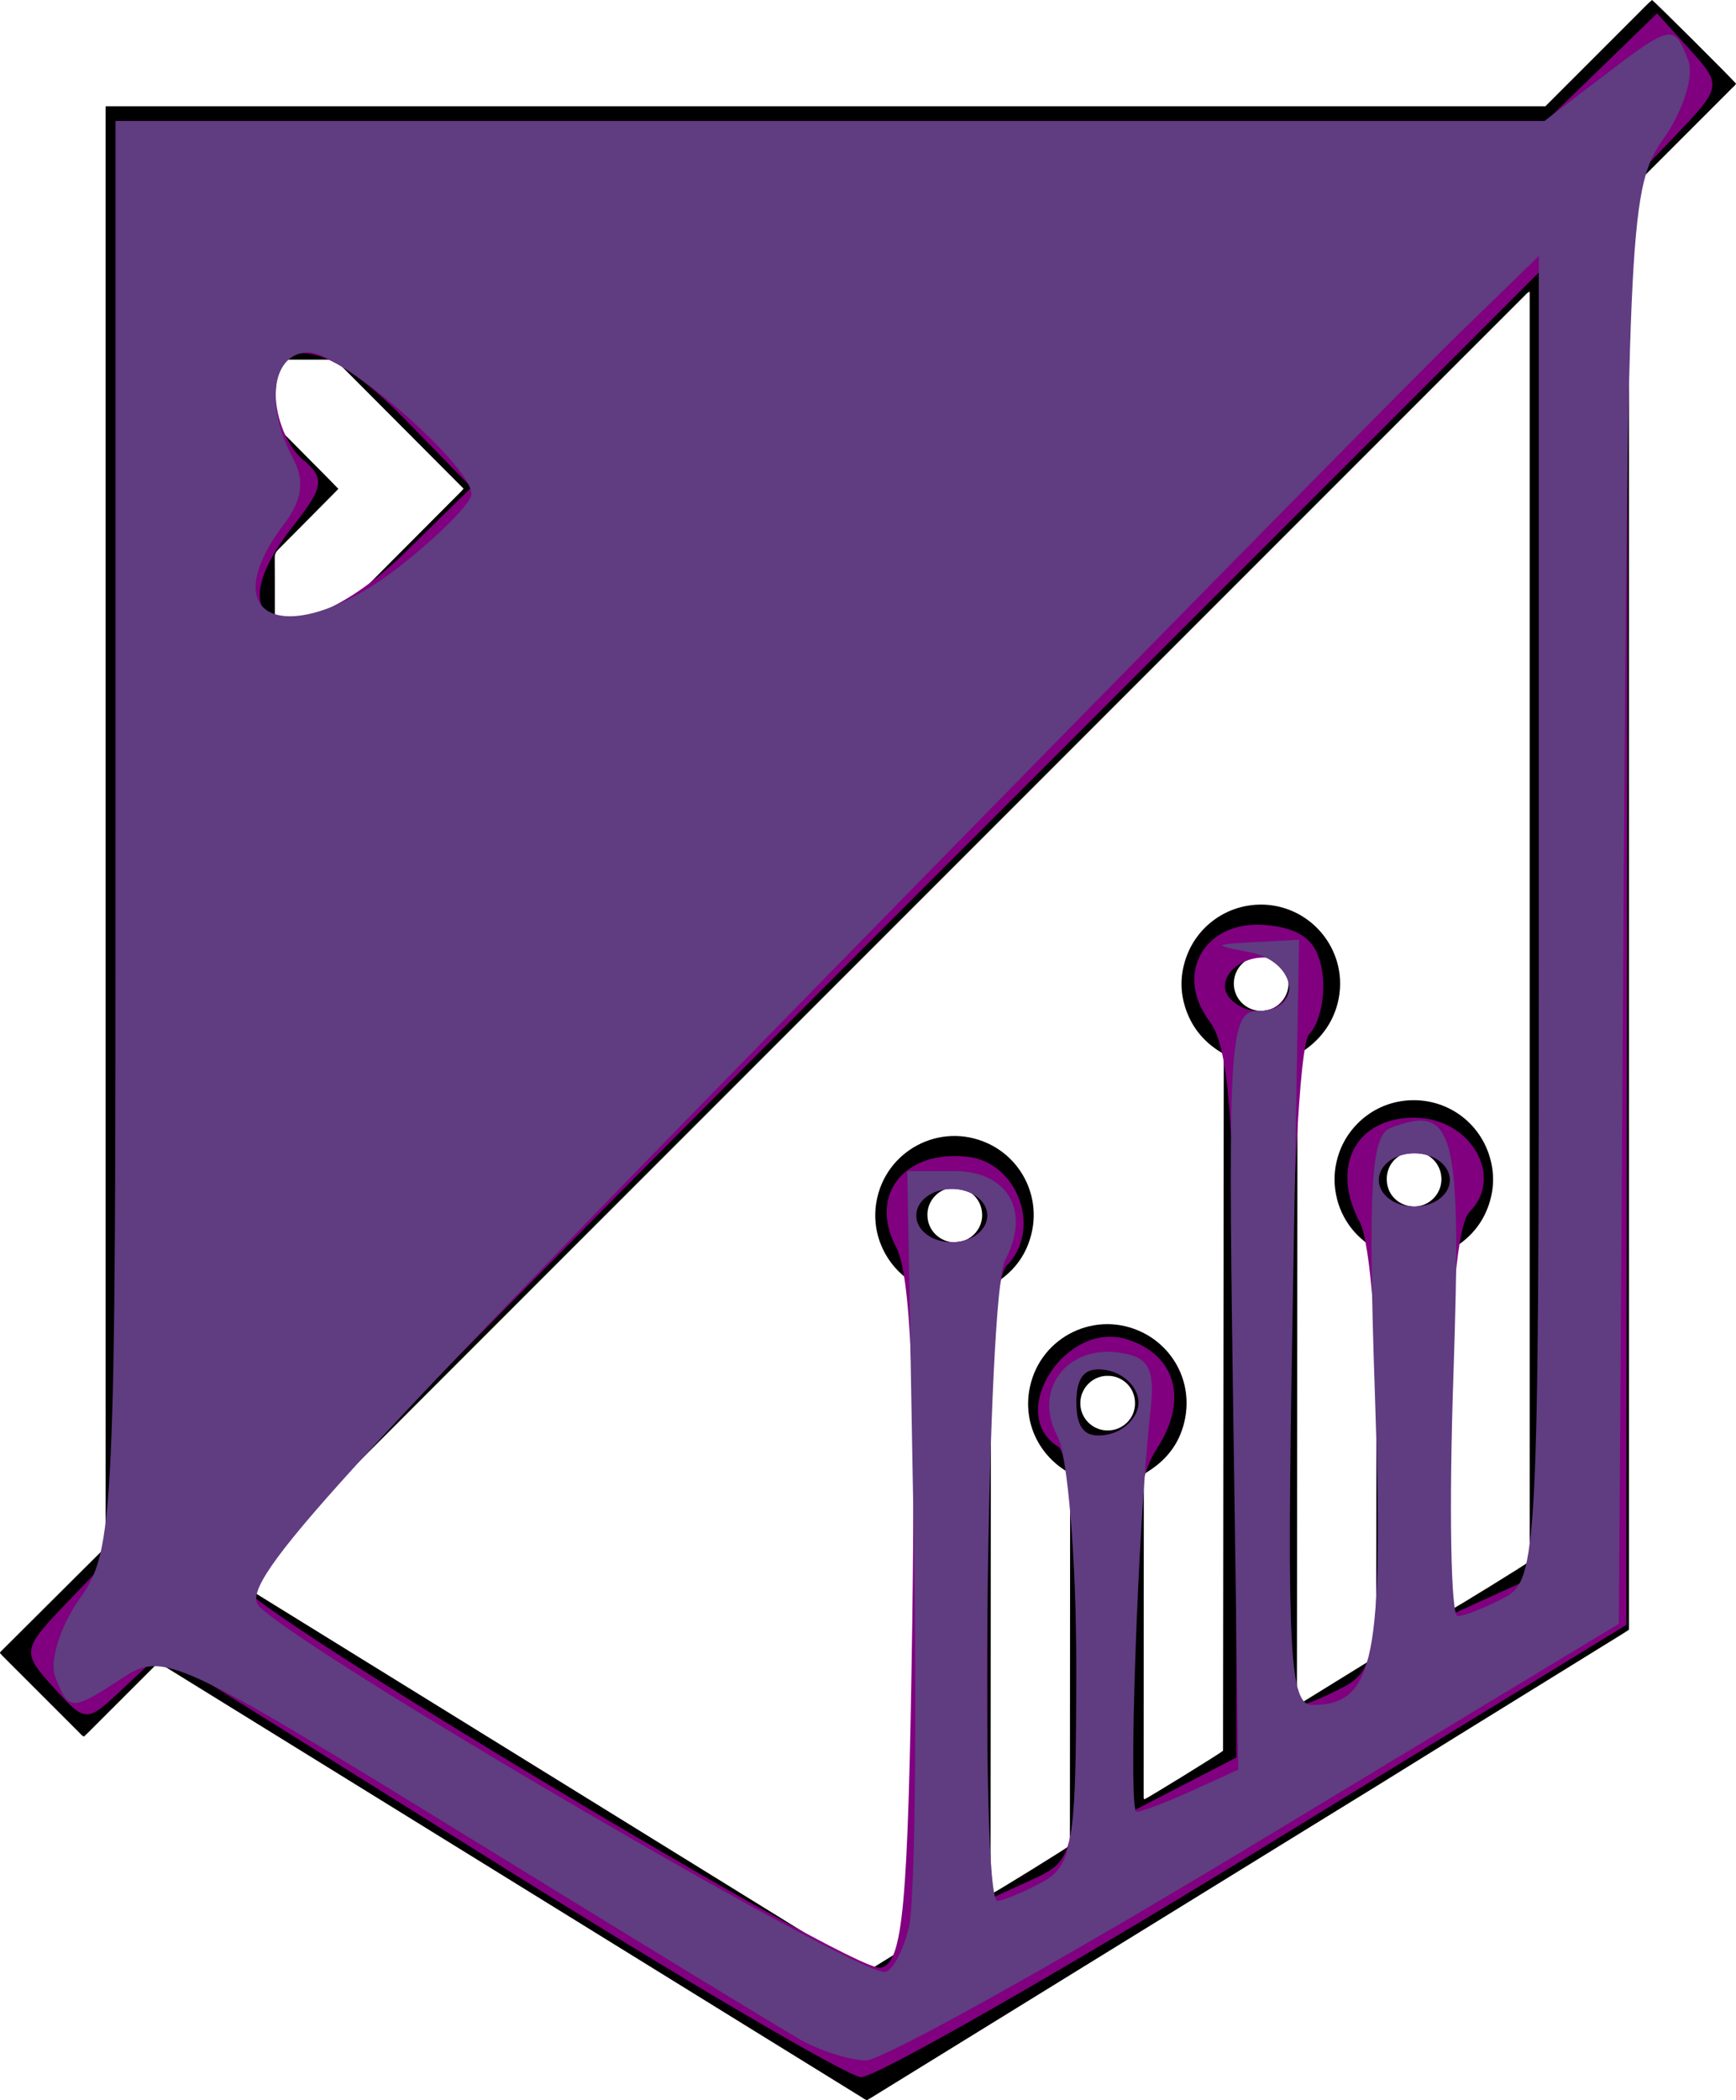 <?xml version="1.0" encoding="UTF-8" standalone="no"?>
<!-- Generator: Adobe Illustrator 16.0.0, SVG Export Plug-In . SVG Version: 6.00 Build 0)  -->

<svg
   xmlns:dc="http://purl.org/dc/elements/1.1/"
   xmlns:cc="http://creativecommons.org/ns#"
   xmlns:rdf="http://www.w3.org/1999/02/22-rdf-syntax-ns#"
   xmlns:svg="http://www.w3.org/2000/svg"
   xmlns="http://www.w3.org/2000/svg"
   xmlns:sodipodi="http://sodipodi.sourceforge.net/DTD/sodipodi-0.dtd"
   xmlns:inkscape="http://www.inkscape.org/namespaces/inkscape"
   version="1.1"
   id="Layer_1"
   x="0px"
   y="0px"
   width="623.454px"
   height="753.919px"
   viewBox="0 0 623.454 753.919"
   enable-background="new 0 0 623.454 753.919"
   xml:space="preserve"
   inkscape:version="0.91 r13725"
   sodipodi:docname="shield.svg"><defs
     id="defs11" /><sodipodi:namedview
     pagecolor="#ffffff"
     bordercolor="#666666"
     borderopacity="1"
     objecttolerance="10"
     gridtolerance="10"
     guidetolerance="10"
     inkscape:pageopacity="0"
     inkscape:pageshadow="2"
     inkscape:window-width="1280"
     inkscape:window-height="475"
     id="namedview9"
     showgrid="false"
     inkscape:zoom="0.15651549"
     inkscape:cx="1292.5153"
     inkscape:cy="121.39374"
     inkscape:window-x="0"
     inkscape:window-y="0"
     inkscape:window-maximized="0"
     inkscape:current-layer="Layer_1" /><g
     id="g3"><g
       id="g5"><path
         d="M593.304,0c-1.922,1.618-3.615,3.512-5.422,5.282c-1.871,1.831-3.705,3.698-5.555,5.548    c-1.803,1.801-3.607,3.601-5.408,5.402c-1.852,1.85-3.701,3.703-5.551,5.553c-1.801,1.802-3.602,3.604-5.404,5.406    c-1.852,1.85-3.703,3.698-5.555,5.549c-1.797,1.797-3.592,3.595-5.412,5.417c-172.287,0-344.516,0-517.065,0    c0,172.544,0,344.833,0,517.254c-12.598,12.539-25.19,25.073-37.781,37.608c-0.047,0.047-0.077,0.114-0.101,0.178    c-0.022,0.059-0.024,0.124-0.05,0.274c0.384,0.408,0.795,0.866,1.229,1.303c1.554,1.562,3.115,3.118,4.674,4.676    c7.5,7.499,14.997,15.001,22.506,22.489c0.518,0.517,0.949,1.173,1.779,1.455c0.57-0.548,1.118-1.06,1.647-1.588    c7.794-7.79,15.583-15.584,23.382-23.367c0.523-0.522,0.967-1.158,1.744-1.507c0.774,0.469,1.538,0.924,2.294,1.392    c13.938,8.609,27.875,17.22,41.812,25.83c55.338,34.19,110.676,68.381,166.014,102.571c14.054,8.683,28.106,17.37,42.165,26.045    c0.688,0.425,1.319,0.987,2.184,1.147c0.552-0.328,1.086-0.637,1.61-0.961c5.978-3.684,11.953-7.37,17.929-11.055    c45.584-28.107,91.167-56.215,136.753-84.319c9.258-5.707,18.533-11.385,27.785-17.101c9.193-5.679,18.361-11.399,27.553-17.083    c19.965-12.343,39.938-24.674,59.904-37.013c0.691-0.427,1.361-0.889,2.039-1.331c0-1.154,0-2.186,0-3.217    c0-170.241-0.002-340.483,0.006-510.725c0-2.969-0.334-2.102,1.676-4.115c11.773-11.794,23.564-23.573,35.344-35.364    c0.512-0.513,1.141-0.953,1.426-1.616C621.386,27.613,594.679,1.013,593.304,0z M98.901,129.271    c0.284-0.053,0.606-0.163,0.928-0.164c6.612-0.009,13.224-0.006,19.835-0.001c0.204,0,0.407,0.054,0.758,0.104    c15.278,15.327,30.634,30.733,46.056,46.206c-0.388,0.443-0.674,0.813-1.002,1.143c-14.633,14.684-29.278,29.357-43.888,44.064    c-0.905,0.91-1.817,1.272-3.089,1.26c-5.853-0.058-11.708-0.021-17.562-0.029c-0.677-0.001-1.375,0.104-2.117-0.26    c-0.039-0.521-0.112-1.055-0.113-1.588c-0.008-6.611,0.023-13.223-0.031-19.835c-0.01-1.212,0.411-2.042,1.242-2.874    c6.666-6.678,13.295-13.392,19.935-20.096c0.527-0.533,1.045-1.076,1.663-1.713c-3.79-3.954-7.611-7.717-11.381-11.529    c-3.776-3.818-7.558-7.632-11.36-11.473C98.553,147.708,98.639,131.081,98.901,129.271z M342.86,445.982    c-5.019,0.007-9.799-4.011-9.803-9.911c-0.002-5.33,4.426-9.75,9.764-9.742c5.712,0.008,9.858,4.5,9.907,9.809    C352.778,441.545,348.282,445.998,342.86,445.982z M397.78,513.524c-5.461-0.016-9.86-4.432-9.802-9.881    c0.062-5.646,4.78-9.891,9.956-9.729c4.66-0.067,9.746,3.755,9.695,9.985C407.587,509.28,403.157,513.54,397.78,513.524z     M452.966,362.904c-5.445,0.02-9.879-4.405-9.857-9.841c0.021-5.318,4.146-9.743,9.676-9.81c6.127-0.074,9.996,4.954,9.957,9.729    C462.782,358.437,458.399,362.884,452.966,362.904z M507.763,433.126c-4.969-0.062-9.678-3.81-9.736-9.75    c-0.057-5.705,4.389-9.896,9.783-9.897c5.855-0.001,9.848,4.685,9.855,9.841C517.655,428.747,513.188,433.194,507.763,433.126z     M549.362,560.466c-1.566,1.271-26.846,16.864-28.344,17.489c-0.482-0.518-0.273-1.168-0.273-1.752    c-0.01-7.575,0-15.151,0.006-22.728c0.008-11.57,0.014-23.142,0.031-34.712c0.029-22.659,0.066-45.317,0.1-67.976    c0.002-0.684,0.002-1.367,0.002-2.092c6.758-3.811,11.531-9.209,13.918-16.563c1.885-5.812,1.879-11.649,0.002-17.464    c-3.768-11.67-14.461-19.584-26.779-19.705c-13.27-0.13-23.479,8.502-27.119,18.951c-1.498,4.3-1.986,8.695-1.373,13.223    c0.621,4.594,2.244,8.782,4.893,12.576c2.605,3.732,5.984,6.618,9.967,8.854c-0.059,48.723-0.119,97.337-0.178,145.839    c-0.092,0.171-0.117,0.233-0.154,0.289c-0.039,0.057-0.08,0.118-0.135,0.156c-0.396,0.272-0.787,0.553-1.195,0.806    c-8.666,5.355-17.336,10.708-26.006,16.059c-0.115,0.072-0.242,0.128-0.367,0.183c-0.062,0.027-0.135,0.047-0.201,0.043    c-0.062-0.003-0.123-0.041-0.254-0.089c-0.041-0.14-0.143-0.322-0.143-0.504c0.068-77.613,0.143-155.228,0.219-232.771    c14.043-7.981,17.574-22.784,13.992-33.938c-3.848-11.99-14.799-19.795-26.861-19.896c-12.33-0.104-23.293,7.649-27.246,19.35    c-2.225,6.589-2.041,13.144,0.521,19.598c2.562,6.457,7.043,11.262,13.104,14.672c-0.088,83.465-0.176,166.857-0.264,250.157    c-1.746,1.395-26.715,16.782-28.182,17.388c-0.416-0.175-0.311-0.559-0.32-0.877c-0.021-0.688-0.01-1.377-0.01-2.065    c0.006-18.596,0.008-37.191,0.021-55.787c0.014-18.595,0.039-37.19,0.059-55.786c0.002-0.687,0-1.374,0-2.179    c0.629-0.402,1.256-0.803,1.883-1.205c6.953-4.473,11.389-10.7,12.941-18.852c2.506-13.165-4.258-25.278-15.111-30.726    c-16.803-8.433-36.762,1.285-40.631,19.493c-2.598,12.229,2.851,23.663,12.539,29.886c0.576,0.369,1.163,0.721,1.668,1.033    c0.078,0.154,0.115,0.213,0.139,0.277c0.023,0.063,0.045,0.132,0.049,0.199c0.02,0.343,0.051,0.687,0.051,1.029    c-0.027,43.872-0.057,87.743-0.09,131.615c-0.001,0.203-0.055,0.405-0.08,0.59c-1.503,1.211-26.502,16.653-28.074,17.344    c-0.436-0.156-0.312-0.546-0.33-0.86c-0.025-0.412-0.009-0.826-0.009-1.239c0.024-42.426,0.048-84.851,0.076-127.276    c0.018-25.689,0.046-51.379,0.07-77.068c0.003-3.237,0.01-6.474,0.015-9.711c0.001-0.684,0-1.367,0-1.915    c0.571-0.797,1.325-1.027,1.95-1.432c6.813-4.405,11.151-10.536,12.802-18.496c2.684-12.947-4.014-25.971-15.887-31.431    c-17.3-7.958-37.002,2.754-40.052,21.202c-1.942,11.752,3.7,22.798,12.696,28.506c0.635,0.402,1.264,0.812,1.859,1.197    c0,78.459,0,156.828,0,235.285c-5.947,3.678-11.848,7.326-17.582,10.871c-0.295,0-0.364,0.008-0.429-0.002    c-0.067-0.011-0.139-0.029-0.196-0.063c-0.885-0.532-1.772-1.059-2.651-1.602c-74.076-45.78-148.151-91.562-222.225-137.346    c-0.115-0.071-0.206-0.18-0.294-0.259c-0.122-0.627,0.379-0.865,0.691-1.18c2.716-2.737,5.448-5.46,8.176-8.187    C238.483,415.175,382.21,271.458,525.938,127.741c7.158-7.158,14.314-14.32,21.482-21.47c0.52-0.517,0.945-1.17,1.941-1.549    C549.362,256.833,549.362,408.679,549.362,560.466z"
         id="path7" /></g></g><path
     style="fill:#800080;fill-opacity:1"
     d="M 178.998,669.285 57.716,593.478 44.309,606.073 C 30.963,618.61 30.849,618.609 19.149,605.68 7.672,592.998 7.797,592.273 24.458,574.883 l 17.063,-17.81 0,-256.813 0,-256.813 256.859,0 256.859,0 19.937,-19.324 L 595.113,4.799 606.918,17.843 c 11.545,12.757 11.429,13.437 -5.257,30.854 l -17.063,17.81 -0.275,258.411 -0.275,258.411 -132.993,81.462 c -73.146,44.804 -136.994,81.201 -141.884,80.882 -4.89,-0.319 -63.468,-34.693 -130.173,-76.387 z m 148.618,-86.039 c 1.232,-84.038 -0.536,-125.661 -5.755,-135.469 -10.022,-18.834 2.927,-35.144 25.792,-32.487 18.038,2.097 26.63,26.311 13.866,39.075 -4.446,4.446 -6.93,46.503 -6.93,117.325 l 0,110.395 15.973,-7.278 c 15.664,-7.137 15.973,-8.673 15.973,-79.35 0,-41.156 -2.741,-73.766 -6.389,-76.021 -19.093,-11.8 2.519,-45.647 24.66,-38.62 17.617,5.591 22.026,21.896 10.625,39.295 -6.904,10.537 -9.729,31.657 -9.729,72.739 l 0,57.891 19.167,-9.912 19.167,-9.912 -0.203,-126.022 c -0.16,-99.128 -2.152,-128.596 -9.336,-138.085 -13.347,-17.63 -1.373,-37.243 21.15,-34.641 12.432,1.436 17.728,6.131 19.279,17.093 1.176,8.312 -0.98,18.231 -4.792,22.043 -7.16,7.16 -10.377,240.773 -3.315,240.773 1.988,0 9.176,-2.976 15.973,-6.614 11.121,-5.952 12.358,-13.988 12.358,-80.284 0,-40.519 -3.034,-79.34 -6.743,-86.27 -10.737,-20.063 -1.612,-37.673 19.521,-37.673 20.126,0 32.502,21.167 19.802,33.867 -4.237,4.237 -7.024,34.349 -7.024,75.89 l 0,68.866 15.973,-7.278 15.973,-7.278 0,-233.743 0,-233.743 L 319.449,330.958 C 191.187,459.184 86.245,566.045 86.245,568.427 c 0,7.809 220.118,139.871 229.978,137.978 8.083,-1.552 9.899,-21.183 11.393,-123.158 z m 81.281,-79.782 c 0,-5.175 -5.031,-10.378 -11.181,-11.562 -7.845,-1.511 -11.181,1.939 -11.181,11.562 0,9.623 3.336,13.073 11.181,11.562 6.15,-1.184 11.181,-6.387 11.181,-11.562 z M 354.589,436.379 c 0,-5.324 -5.679,-9.584 -12.778,-9.584 -7.099,0 -12.778,4.259 -12.778,9.584 0,5.324 5.679,9.584 12.778,9.584 7.099,0 12.778,-4.259 12.778,-9.584 z m 166.118,-12.778 c 0,-5.324 -5.679,-9.584 -12.778,-9.584 -7.099,0 -12.778,4.259 -12.778,9.584 0,5.324 5.679,9.584 12.778,9.584 7.099,0 12.778,-4.259 12.778,-9.584 z m -57.502,-70.281 c 0,-5.271 -4.143,-9.584 -9.207,-9.584 -10.674,0 -17.879,9.119 -11.917,15.082 7.636,7.636 21.123,4.126 21.123,-5.498 z M 145.091,198.668 169.335,174.994 145.661,150.75 c -27.507,-28.17 -46.638,-31.884 -46.638,-9.054 0,8.355 4.271,18.735 9.492,23.068 8.31,6.896 7.912,9.886 -3.195,24.006 -30.42,38.673 2.031,46.75 39.77,9.899 z"
     id="path3335"
     inkscape:connector-curvature="0" /><path
     style="fill:#603c81;fill-opacity:1"
     d="M 287.503,732.249 C 280.475,728.275 226.227,695.19 166.953,658.727 63.336,594.987 58.603,592.809 44.187,602.255 c -18.599,12.187 -19.565,12.173 -24.366,-0.339 -2.145,-5.59 1.86,-18.253 8.9,-28.14 12.296,-17.268 12.8,-28.071 12.8,-274.153 l 0,-256.177 256.56,0 256.56,0 20.942,-15.973 c 24.692,-18.833 25.649,-19.014 30.716,-5.809 2.145,5.59 -1.827,18.207 -8.827,28.038 C 585.339,66.741 584.666,79.612 583.074,325.244 l -1.67,257.669 -129.933,78.475 c -71.463,43.161 -134.715,78.388 -140.561,78.281 -5.846,-0.107 -16.379,-3.446 -23.407,-7.42 z m 38.881,-40.208 c 2.192,-8.732 2.965,-73.422 1.719,-143.757 l -2.266,-127.881 16.887,9.9e-4 c 19.344,0.001 27.598,14.486 18.231,31.99 -6.582,12.299 -9.187,229.966 -2.752,229.966 1.988,0 9.176,-2.976 15.973,-6.614 11.072,-5.925 12.358,-13.951 12.358,-77.09 0,-38.762 -3.075,-76.221 -6.833,-83.242 -8.741,-16.332 3.339,-32.53 22.246,-29.828 10.722,1.532 12.919,5.664 11.206,21.073 -4.567,41.071 -8.126,143.756 -4.983,143.756 1.825,0 10.796,-3.407 19.934,-7.571 l 16.616,-7.571 -1.94,-136.192 c -1.797,-126.188 -1.119,-136.191 9.241,-136.185 16.37,0.01 13.667,-17.793 -3.195,-21.041 -13.458,-2.592 -13.352,-2.824 1.669,-3.639 l 16.045,-0.87 -2.383,137.367 c -2.055,118.47 -1.074,137.367 7.132,137.367 22.346,0 25.704,-16.674 22.482,-111.602 -2.505,-73.787 -1.404,-92.869 5.512,-95.522 23.221,-8.911 25.67,0.727 22.67,89.182 -1.604,47.298 -0.915,85.996 1.531,85.996 2.446,0 10.009,-2.976 16.806,-6.614 11.878,-6.357 12.358,-15.844 12.358,-244.118 l 0,-237.504 -29.287,28.484 C 507.257,136.049 401.835,243.163 289.095,358.414 113.437,537.983 85.407,569.222 93.165,576.777 c 18.224,17.748 212.354,131.14 224.514,131.14 2.597,0 6.514,-7.144 8.706,-15.876 z m 82.512,-188.577 c 0,-5.175 -5.031,-10.378 -11.181,-11.562 -7.845,-1.511 -11.181,1.939 -11.181,11.562 0,9.623 3.336,13.073 11.181,11.562 6.15,-1.184 11.181,-6.387 11.181,-11.562 z M 354.589,436.379 c 0,-5.324 -5.679,-9.584 -12.778,-9.584 -7.099,0 -12.778,4.259 -12.778,9.584 0,5.324 5.679,9.584 12.778,9.584 7.099,0 12.778,-4.259 12.778,-9.584 z m 166.118,-12.778 c 0,-5.324 -5.679,-9.584 -12.778,-9.584 -7.099,0 -12.778,4.259 -12.778,9.584 0,5.324 5.679,9.584 12.778,9.584 7.099,0 12.778,-4.259 12.778,-9.584 z M 144.425,202.638 c 13.683,-10.837 24.879,-22.199 24.879,-25.249 0,-10.331 -46.608,-50.884 -58.482,-50.884 -13.095,0 -15.895,18.743 -5.657,37.872 4.309,8.052 3.417,15.075 -2.991,23.539 -26.977,35.634 2.764,45.996 42.252,14.721 z"
     id="path3337"
     inkscape:connector-curvature="0" /><path
     style="fill:#603c81;fill-opacity:0;opacity:1"
     d="M 245.431,707.225 C 215.86,689.275 163.279,657.152 128.585,635.841 69.339,599.45 64.305,597.547 45.793,604.534 16.218,615.698 9.466,604.548 27.172,573.784 41.382,549.092 41.521,546.412 41.521,296.149 l 0,-252.703 256.241,0 256.241,0 18.983,-15.973 c 10.44,-8.785 21.727,-15.973 25.082,-15.973 12.307,0 13.17,19.741 1.609,36.787 -10.96,16.159 -12.132,37.636 -15.078,276.281 l -3.195,258.76 -130.151,78.267 c -71.583,43.047 -135.08,78.267 -141.104,78.267 -6.024,0 -35.147,-14.687 -64.718,-32.638 z m 80.808,-21.563 c 2.296,-12.24 3.142,-76.93 1.879,-143.756 l -2.296,-121.501 16.894,0 c 20.024,0 26.656,13.062 18.082,35.612 -7.983,20.996 -8.234,226.343 -0.277,226.343 3.263,0 10.451,-4.518 15.973,-10.04 7.77,-7.77 10.04,-24.288 10.04,-73.059 0,-34.661 -2.937,-70.744 -6.526,-80.185 -7.958,-20.931 2.125,-36.321 21.94,-33.49 10.607,1.516 12.988,5.829 11.63,21.073 -5.618,63.069 -8.831,143.756 -5.726,143.756 2,0 11.114,-3.407 20.253,-7.571 l 16.616,-7.571 -1.94,-136.192 c -1.797,-126.188 -1.119,-136.191 9.241,-136.185 15.895,0.01 13.853,-12.109 -3.195,-18.962 -14.195,-5.706 -14.17,-5.783 1.951,-6.183 l 16.327,-0.405 -2.765,131.441 c -2.033,96.629 -0.744,133.433 4.868,138.964 5.871,5.786 9.888,4.572 17.396,-5.255 8.039,-10.522 9.257,-28.796 6.9,-103.501 -2.283,-72.356 -1.112,-91.394 5.78,-94.039 23.221,-8.911 25.67,0.727 22.67,89.182 -1.604,47.298 -0.915,85.996 1.531,85.996 2.446,0 10.009,-2.976 16.806,-6.614 11.877,-6.356 12.354,-15.755 12.255,-241.19 L 552.446,97.754 322.54,328.441 C 196.092,455.319 92.634,563.179 92.634,568.13 c 0,11.687 206.022,139.711 224.928,139.773 2.476,0.006 6.381,-10 8.677,-22.24 z m 79.463,-182.198 c 0,-7.099 -4.259,-12.778 -9.584,-12.778 -5.324,0 -9.584,5.679 -9.584,12.778 0,7.099 4.259,12.778 9.584,12.778 5.324,0 9.584,-5.679 9.584,-12.778 z M 354.589,436.379 c 0,-5.324 -5.679,-9.584 -12.778,-9.584 -7.099,0 -12.778,4.259 -12.778,9.584 0,5.324 5.679,9.584 12.778,9.584 7.099,0 12.778,-4.259 12.778,-9.584 z m 166.118,-12.778 c 0,-5.324 -5.679,-9.584 -12.778,-9.584 -7.099,0 -12.778,4.259 -12.778,9.584 0,5.324 5.679,9.584 12.778,9.584 7.099,0 12.778,-4.259 12.778,-9.584 z m -376.056,-225.478 25.965,-24.22 -26.231,-23.698 c -14.427,-13.034 -29.188,-23.698 -32.802,-23.698 -10.817,0 -15.113,20 -7.064,32.888 5.92,9.479 5.456,16.003 -2.186,30.782 -5.334,10.315 -9.698,21.772 -9.698,25.46 0,14.647 27.445,5.406 52.017,-17.514 z"
     id="path3339"
     inkscape:connector-curvature="0" /></svg>